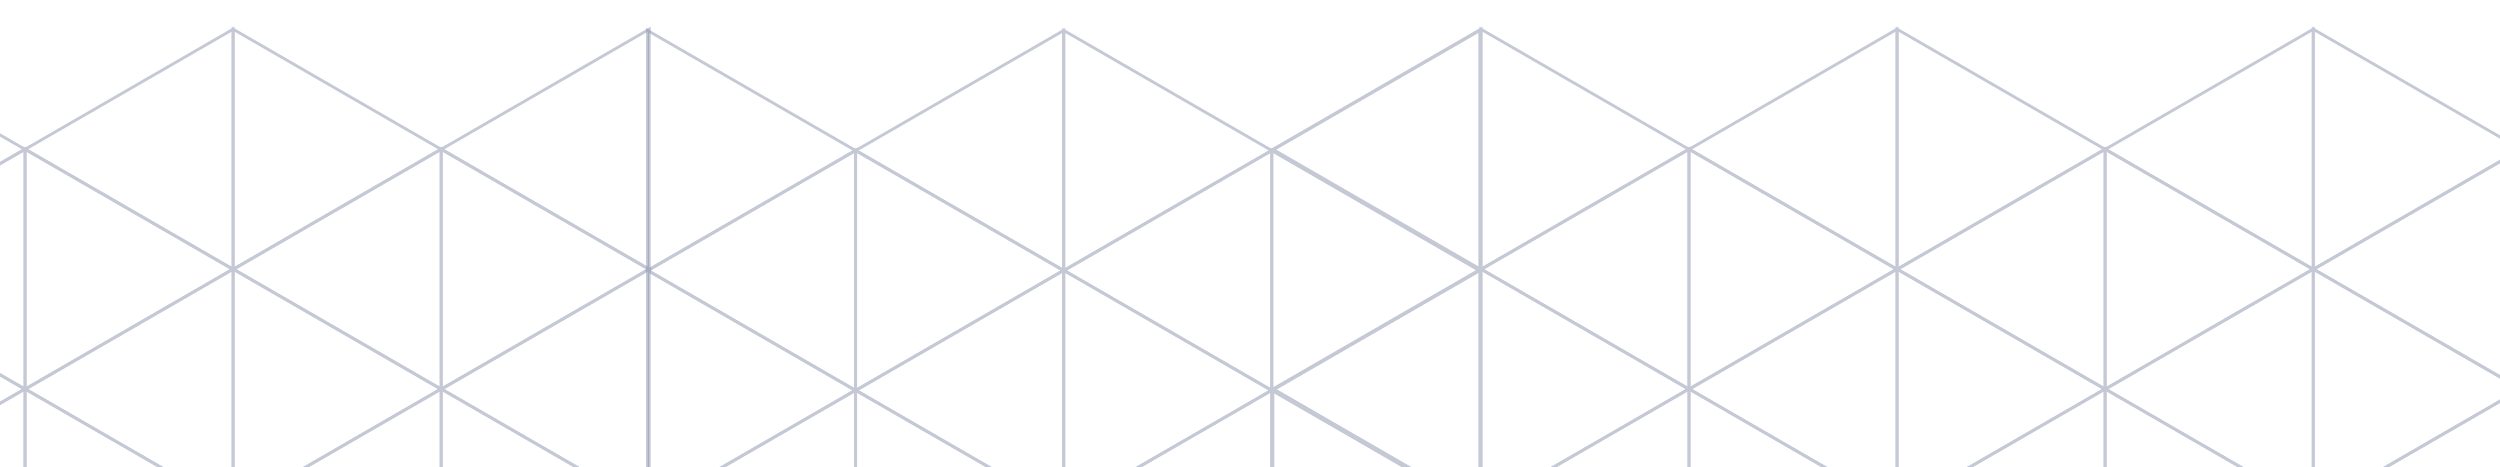<svg width="428" height="80" viewBox="0 0 428 80" fill="none" xmlns="http://www.w3.org/2000/svg">
<g style="mix-blend-mode:darken" opacity="0.5" filter="url(#filter0_d_272_13363)">
<g opacity="0.5">
<g style="mix-blend-mode:multiply">
<g style="mix-blend-mode:multiply">
<g style="mix-blend-mode:multiply">
<path d="M396.03 83.171V42.045L431.65 62.602L396.03 83.171Z" stroke="#172659" stroke-width="0.5" stroke-miterlimit="10"/>
</g>
<g style="mix-blend-mode:multiply">
<path d="M396.029 83.171V42.045L360.409 62.602L396.029 83.171Z" stroke="#172659" stroke-width="0.5" stroke-miterlimit="10"/>
</g>
<g style="mix-blend-mode:multiply">
<path d="M324.777 83.171V42.045L360.397 62.602L324.777 83.171Z" stroke="#172659" stroke-width="0.5" stroke-miterlimit="10"/>
</g>
<g style="mix-blend-mode:multiply">
<path d="M324.776 83.171V42.045L289.156 62.602L324.776 83.171Z" stroke="#172659" stroke-width="0.5" stroke-miterlimit="10"/>
</g>
<g style="mix-blend-mode:multiply">
<path d="M253.534 83.171V42.045L289.154 62.602L253.534 83.171Z" stroke="#172659" stroke-width="0.5" stroke-miterlimit="10"/>
</g>
<g style="mix-blend-mode:multiply">
<path d="M253.535 83.171V42.045L217.915 62.602L253.535 83.171Z" stroke="#172659" stroke-width="0.5" stroke-miterlimit="10"/>
</g>
<g style="mix-blend-mode:multiply">
<path d="M431.65 103.691V62.564L396.03 83.134L431.65 103.691Z" stroke="#172659" stroke-width="0.5" stroke-miterlimit="10"/>
</g>
<g style="mix-blend-mode:multiply">
<path d="M360.396 103.691V62.564L396.029 83.134L360.396 103.691Z" stroke="#172659" stroke-width="0.5" stroke-miterlimit="10"/>
</g>
<g style="mix-blend-mode:multiply">
<path d="M360.397 103.691V62.564L324.777 83.134L360.397 103.691Z" stroke="#172659" stroke-width="0.5" stroke-miterlimit="10"/>
</g>
<g style="mix-blend-mode:multiply">
<path d="M289.156 103.691V62.564L324.776 83.134L289.156 103.691Z" stroke="#172659" stroke-width="0.5" stroke-miterlimit="10"/>
</g>
<g style="mix-blend-mode:multiply">
<path d="M289.154 103.691V62.564L253.534 83.134L289.154 103.691Z" stroke="#172659" stroke-width="0.5" stroke-miterlimit="10"/>
</g>
<g style="mix-blend-mode:multiply">
<path d="M217.915 103.691V62.564L253.535 83.134L217.915 103.691Z" stroke="#172659" stroke-width="0.5" stroke-miterlimit="10"/>
</g>
</g>
<g style="mix-blend-mode:multiply">
<g style="mix-blend-mode:multiply">
<path d="M396.031 42.14V1L431.651 21.57L396.031 42.14Z" stroke="#172659" stroke-width="0.5" stroke-miterlimit="10"/>
</g>
<g style="mix-blend-mode:multiply">
<path d="M396.03 42.14V1L360.41 21.57L396.03 42.14Z" stroke="#172659" stroke-width="0.5" stroke-miterlimit="10"/>
</g>
<g style="mix-blend-mode:multiply">
<path d="M324.777 42.14V1L360.397 21.57L324.777 42.14Z" stroke="#172659" stroke-width="0.5" stroke-miterlimit="10"/>
</g>
<g style="mix-blend-mode:multiply">
<path d="M324.777 42.14V1L289.157 21.57L324.777 42.14Z" stroke="#172659" stroke-width="0.5" stroke-miterlimit="10"/>
</g>
<g style="mix-blend-mode:multiply">
<path d="M253.535 42.14V1L289.155 21.57L253.535 42.14Z" stroke="#172659" stroke-width="0.5" stroke-miterlimit="10"/>
</g>
<g style="mix-blend-mode:multiply">
<path d="M253.536 42.14V1L217.916 21.57L253.536 42.14Z" stroke="#172659" stroke-width="0.5" stroke-miterlimit="10"/>
</g>
</g>
<g style="mix-blend-mode:multiply">
<g style="mix-blend-mode:multiply">
<path d="M431.651 62.657V21.517L396.031 42.087L431.651 62.657Z" stroke="#172659" stroke-width="0.5" stroke-miterlimit="10"/>
</g>
<g style="mix-blend-mode:multiply">
<path d="M360.396 62.657V21.517L396.03 42.087L360.396 62.657Z" stroke="#172659" stroke-width="0.5" stroke-miterlimit="10"/>
</g>
<g style="mix-blend-mode:multiply">
<path d="M360.397 62.657V21.517L324.777 42.087L360.397 62.657Z" stroke="#172659" stroke-width="0.5" stroke-miterlimit="10"/>
</g>
<g style="mix-blend-mode:multiply">
<path d="M289.157 62.657V21.517L324.777 42.087L289.157 62.657Z" stroke="#172659" stroke-width="0.5" stroke-miterlimit="10"/>
</g>
<g style="mix-blend-mode:multiply">
<path d="M289.155 62.657V21.517L253.535 42.087L289.155 62.657Z" stroke="#172659" stroke-width="0.5" stroke-miterlimit="10"/>
</g>
</g>
<g style="mix-blend-mode:multiply">
<g style="mix-blend-mode:multiply">
<path d="M217.731 103.918V62.778L253.352 83.348L217.731 103.918Z" stroke="#172659" stroke-width="0.5" stroke-miterlimit="10"/>
</g>
<g style="mix-blend-mode:multiply">
<path d="M217.73 103.918V62.778L182.11 83.348L217.73 103.918Z" stroke="#172659" stroke-width="0.5" stroke-miterlimit="10"/>
</g>
<g style="mix-blend-mode:multiply">
<path d="M146.476 103.918V62.778L182.109 83.348L146.476 103.918Z" stroke="#172659" stroke-width="0.5" stroke-miterlimit="10"/>
</g>
</g>
<g style="mix-blend-mode:multiply">
<g style="mix-blend-mode:multiply">
<path d="M146.476 103.918V62.778L110.856 83.348L146.476 103.918Z" stroke="#172659" stroke-width="0.5" stroke-miterlimit="10"/>
</g>
</g>
<g style="mix-blend-mode:multiply">
<g style="mix-blend-mode:multiply">
<path d="M217.73 62.87V21.73L253.351 42.3L217.73 62.87Z" stroke="#172659" stroke-width="0.5" stroke-miterlimit="10"/>
</g>
<g style="mix-blend-mode:multiply">
<path d="M217.729 62.869V21.729L182.109 42.299L217.729 62.869Z" stroke="#172659" stroke-width="0.5" stroke-miterlimit="10"/>
</g>
<g style="mix-blend-mode:multiply">
<path d="M146.476 62.869V21.729L182.109 42.299L146.476 62.869Z" stroke="#172659" stroke-width="0.5" stroke-miterlimit="10"/>
</g>
</g>
<g style="mix-blend-mode:multiply">
<g style="mix-blend-mode:multiply">
<path d="M146.476 62.87V21.73L110.856 42.3L146.476 62.87Z" stroke="#172659" stroke-width="0.5" stroke-miterlimit="10"/>
</g>
</g>
<g style="mix-blend-mode:multiply">
<g style="mix-blend-mode:multiply">
<path d="M253.352 83.386V42.259L217.731 62.829L253.352 83.386Z" stroke="#172659" stroke-width="0.5" stroke-miterlimit="10"/>
</g>
<g style="mix-blend-mode:multiply">
<path d="M182.11 83.386V42.259L217.73 62.829L182.11 83.386Z" stroke="#172659" stroke-width="0.5" stroke-miterlimit="10"/>
</g>
<g style="mix-blend-mode:multiply">
<path d="M182.109 83.386V42.259L146.475 62.829L182.109 83.386Z" stroke="#172659" stroke-width="0.5" stroke-miterlimit="10"/>
</g>
</g>
<g style="mix-blend-mode:multiply">
<g style="mix-blend-mode:multiply">
<path d="M110.856 83.386V42.259L146.476 62.829L110.856 83.386Z" stroke="#172659" stroke-width="0.5" stroke-miterlimit="10"/>
</g>
</g>
<g style="mix-blend-mode:multiply">
<g style="mix-blend-mode:multiply">
<path d="M253.352 42.352V1.212L217.731 21.782L253.352 42.352Z" stroke="#172659" stroke-width="0.5" stroke-miterlimit="10"/>
</g>
<g style="mix-blend-mode:multiply">
<path d="M182.11 42.353V1.213L217.73 21.783L182.11 42.353Z" stroke="#172659" stroke-width="0.5" stroke-miterlimit="10"/>
</g>
<g style="mix-blend-mode:multiply">
<path d="M182.109 42.353V1.213L146.476 21.783L182.109 42.353Z" stroke="#172659" stroke-width="0.5" stroke-miterlimit="10"/>
</g>
</g>
<g style="mix-blend-mode:multiply">
<g style="mix-blend-mode:multiply">
<path d="M110.856 42.352V1.212L146.476 21.782L110.856 42.352Z" stroke="#172659" stroke-width="0.5" stroke-miterlimit="10"/>
</g>
</g>
</g>
</g>
<g opacity="0.5">
<g style="mix-blend-mode:multiply">
<g style="mix-blend-mode:multiply">
<g style="mix-blend-mode:multiply">
<path d="M-31.345 83.171V42.045L4.276 62.602L-31.345 83.171Z" stroke="#172659" stroke-width="0.5" stroke-miterlimit="10"/>
</g>
<g style="mix-blend-mode:multiply">
<path d="M39.909 83.171V42.045L75.529 62.602L39.909 83.171Z" stroke="#172659" stroke-width="0.5" stroke-miterlimit="10"/>
</g>
<g style="mix-blend-mode:multiply">
<path d="M39.908 83.171V42.045L4.287 62.602L39.908 83.171Z" stroke="#172659" stroke-width="0.5" stroke-miterlimit="10"/>
</g>
<g style="mix-blend-mode:multiply">
<path d="M111.15 83.171V42.044L75.53 62.601L111.15 83.171Z" stroke="#172659" stroke-width="0.5" stroke-miterlimit="10"/>
</g>
<g style="mix-blend-mode:multiply">
<path d="M4.287 103.691V62.564L39.908 83.134L4.287 103.691Z" stroke="#172659" stroke-width="0.5" stroke-miterlimit="10"/>
</g>
<g style="mix-blend-mode:multiply">
<path d="M4.289 103.691V62.564L-31.345 83.134L4.289 103.691Z" stroke="#172659" stroke-width="0.5" stroke-miterlimit="10"/>
</g>
<g style="mix-blend-mode:multiply">
<path d="M75.53 103.691V62.564L111.15 83.134L75.53 103.691Z" stroke="#172659" stroke-width="0.5" stroke-miterlimit="10"/>
</g>
<g style="mix-blend-mode:multiply">
<path d="M75.529 103.691V62.564L39.909 83.134L75.529 103.691Z" stroke="#172659" stroke-width="0.5" stroke-miterlimit="10"/>
</g>
</g>
<g style="mix-blend-mode:multiply">
<g style="mix-blend-mode:multiply">
<path d="M-31.345 42.14V1L4.275 21.57L-31.345 42.14Z" stroke="#172659" stroke-width="0.5" stroke-miterlimit="10"/>
</g>
<g style="mix-blend-mode:multiply">
<path d="M39.909 42.14V1L75.529 21.57L39.909 42.14Z" stroke="#172659" stroke-width="0.5" stroke-miterlimit="10"/>
</g>
<g style="mix-blend-mode:multiply">
<path d="M39.908 42.14V1L4.287 21.57L39.908 42.14Z" stroke="#172659" stroke-width="0.5" stroke-miterlimit="10"/>
</g>
<g style="mix-blend-mode:multiply">
<path d="M111.149 42.14V1L75.529 21.57L111.149 42.14Z" stroke="#172659" stroke-width="0.5" stroke-miterlimit="10"/>
</g>
</g>
<g style="mix-blend-mode:multiply">
<g style="mix-blend-mode:multiply">
<path d="M4.288 62.657V21.517L39.909 42.087L4.288 62.657Z" stroke="#172659" stroke-width="0.5" stroke-miterlimit="10"/>
</g>
<g style="mix-blend-mode:multiply">
<path d="M4.29 62.657V21.517L-31.344 42.087L4.29 62.657Z" stroke="#172659" stroke-width="0.5" stroke-miterlimit="10"/>
</g>
<g style="mix-blend-mode:multiply">
<path d="M75.53 62.657V21.517L111.15 42.087L75.53 62.657Z" stroke="#172659" stroke-width="0.5" stroke-miterlimit="10"/>
</g>
<g style="mix-blend-mode:multiply">
<path d="M75.53 62.657V21.517L39.91 42.087L75.53 62.657Z" stroke="#172659" stroke-width="0.5" stroke-miterlimit="10"/>
</g>
</g>
</g>
</g>
</g>
<defs>
<filter id="filter0_d_272_13363" x="-463.5" y="0.567" width="1718.86" height="193.433" filterUnits="userSpaceOnUse" color-interpolation-filters="sRGB">
<feFlood flood-opacity="0" result="BackgroundImageFix"/>
<feColorMatrix in="SourceAlpha" type="matrix" values="0 0 0 0 0 0 0 0 0 0 0 0 0 0 0 0 0 0 127 0" result="hardAlpha"/>
<feOffset dy="4"/>
<feGaussianBlur stdDeviation="2"/>
<feComposite in2="hardAlpha" operator="out"/>
<feColorMatrix type="matrix" values="0 0 0 0 0 0 0 0 0 0 0 0 0 0 0 0 0 0 0.25 0"/>
<feBlend mode="normal" in2="BackgroundImageFix" result="effect1_dropShadow_272_13363"/>
<feBlend mode="normal" in="SourceGraphic" in2="effect1_dropShadow_272_13363" result="shape"/>
</filter>
</defs>
</svg>
